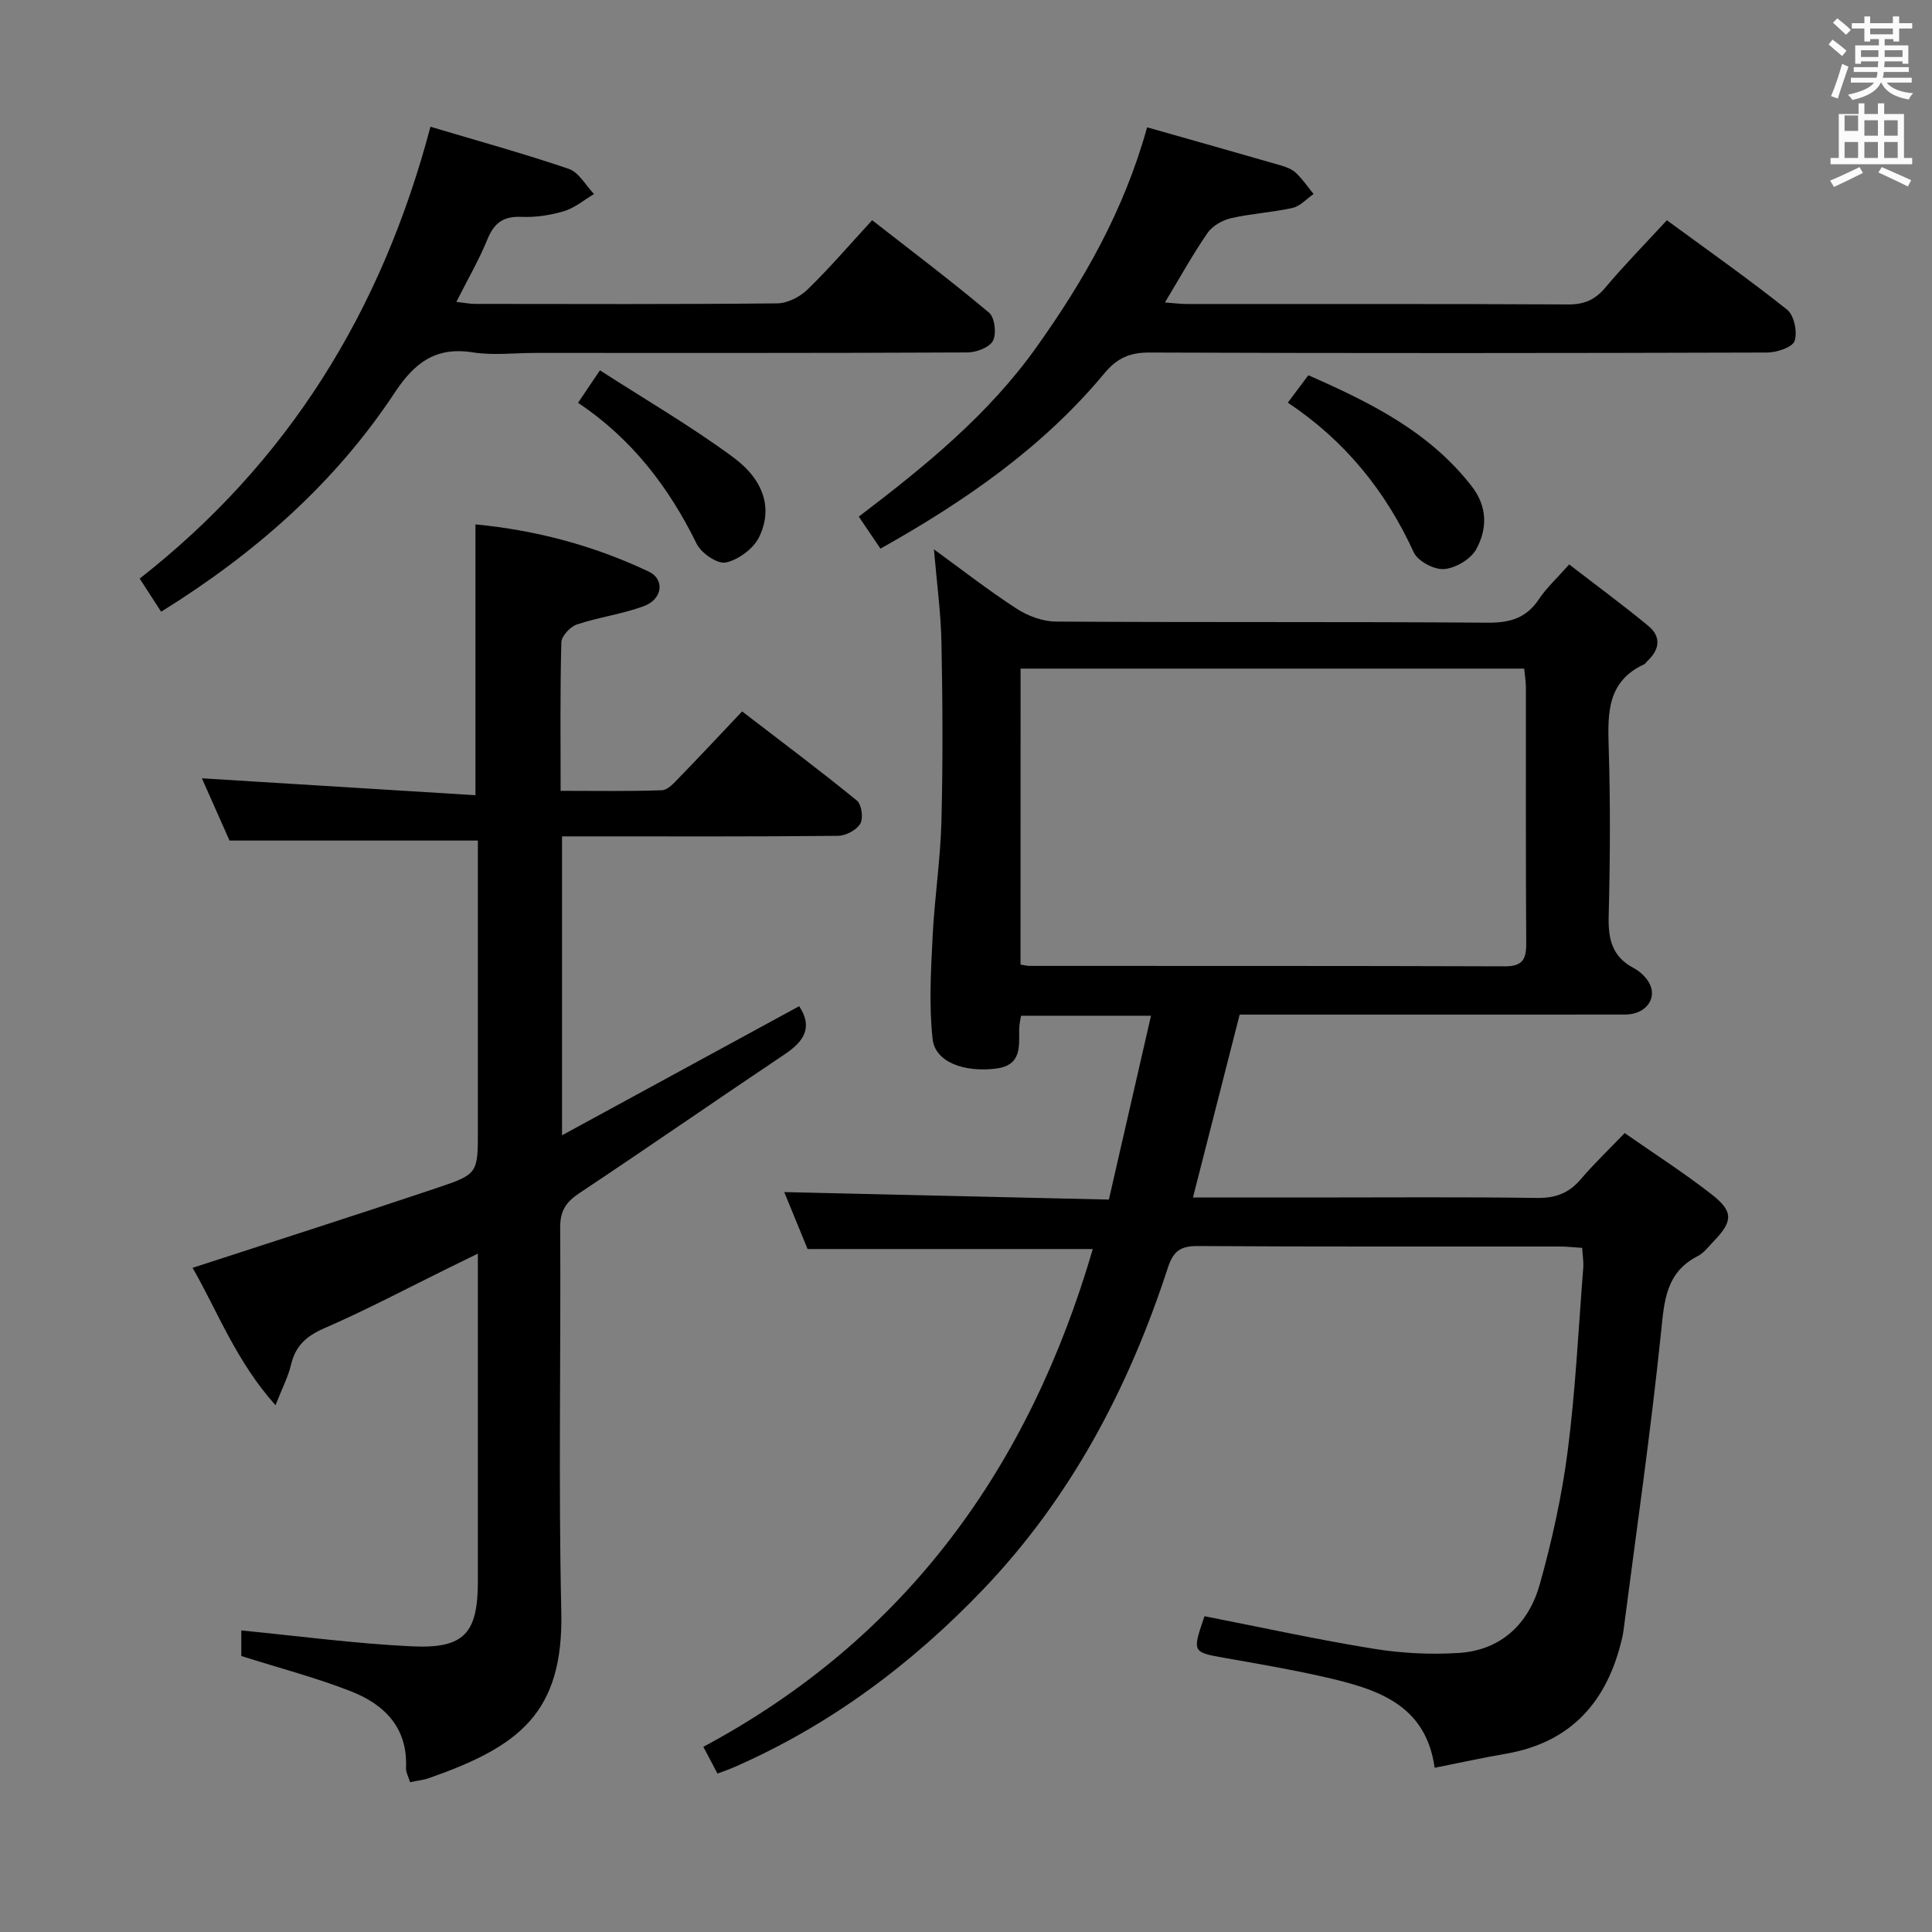 <svg enable-background="new 0 0 400 400" viewBox="0 0 400 400" xmlns="http://www.w3.org/2000/svg"><rect x="0" y="0" width="400" height="400" fill="#808080" stroke="none"/><path d="m378.6 9.2.8-1c.9.7 1.9 1.4 2.9 2.3l-.9 1.1c-1.1-.9-2-1.7-2.8-2.4zm.5 10.7c.9-2.1 1.6-4.3 2.3-6.7.4.2.8.4 1.3.6-.7 2.1-1.5 4.3-2.2 6.6zm.4-15.2.9-.9c1 .8 2 1.6 2.8 2.4l-1 1c-1-.9-1.9-1.8-2.7-2.5zm12.5-1.3h1.2v1.4h2.7v1.1h-2.7v2.7h-1.2v-.5h-1.8v1.3h4.9v3.8h-1.2v-.5h-3.7c0 .4-.1.9-.1 1.2h5.1v1h-5.2c0 .5-.1.9-.2 1.2h6v1h-5.2c1.1 1.3 2.9 2 5.5 2.2-.4.4-.7.8-.9 1.3-2.9-.5-4.8-1.6-5.7-3.5h-.1c-.8 1.7-2.7 2.9-5.9 3.6-.2-.4-.6-.8-.9-1.1 2.8-.6 4.6-1.4 5.4-2.5h-4.8v-1h5.3c.1-.3.2-.7.2-1.2h-4.9v-1h5c0-.4 0-.8.1-1.2h-3.6v.5h-1.2v-3.8h4.9v-1.3h-1.8v.5h-1.2v-2.7h-2.6v-1.1h2.6v-1.4h1.2v1.4h4.7v-1.4zm-6.7 8.4h3.6c0-.4 0-.9 0-1.4h-3.6zm1.9-4.7h4.7v-1.2h-4.7zm6.7 3.3h-3.7v1.4h3.7z" fill="#fafbfa"/><path d="m384.7 21.4h1.3v2.2h2.8v-2.2h1.3v2.2h4.1v9.1h1.7v1.3h-16.9v-1.3h1.7v-9.1h4.1v-2.2zm.3 13.2.7 1.2c-1.8.9-3.8 1.9-6 2.9-.2-.4-.5-.8-.8-1.3 2.4-1 4.4-2 6.1-2.8zm-3.1-7.5h2.8v-3.2h-2.8v4.2zm0 5.6h2.8v-3.3h-2.8zm4.1-4.6h2.8v-3.2h-2.8zm0 4.6h2.8v-3.3h-2.8zm3.6 1.9c2.1.9 4.1 1.8 6.1 2.7l-.7 1.3c-2.2-1.1-4.2-2-6.1-2.9zm3.3-9.7h-2.8v3.2h2.8zm-2.8 7.8h2.8v-3.3h-2.8z" fill="#fafbfa"/><g fill="#010000"><path d="m249.38 334.62c11.8 2.31 23.31 4.84 34.91 6.72 5.84.95 11.9 1.27 17.8.88 8.8-.58 14.45-6.14 16.72-14.26 2.54-9.06 4.58-18.35 5.78-27.68 1.61-12.51 2.21-25.15 3.2-37.73.1-1.28-.12-2.59-.22-4.19-1.69-.11-3.14-.28-4.59-.28-24.99-.02-49.99.06-74.98-.1-3.59-.02-5.08 1.03-6.22 4.53-8.08 24.8-20.04 47.53-38.17 66.5-14.82 15.51-31.84 28.23-51.65 36.88-1.05.46-2.14.83-3.41 1.31-.91-1.72-1.74-3.3-2.93-5.54 41.99-22.48 67.44-57.88 80.63-103.06-19.81 0-39.2 0-59.05 0-1.5-3.65-3.18-7.76-4.83-11.79 22.41.52 44.54 1.03 67.21 1.55 2.97-12.96 5.8-25.31 8.72-38.06-9.33 0-17.94 0-26.91 0-.13.92-.38 1.84-.38 2.77-.02 3.7.52 7.52-4.87 8.18-6.48.79-12.52-1.32-13.05-6.12-.78-7-.35-14.18 0-21.26.39-7.94 1.62-15.85 1.82-23.8.32-12.32.25-24.66.01-36.99-.12-6.27-.98-12.52-1.56-19.34 5.8 4.21 11.28 8.49 17.09 12.26 2.34 1.52 5.4 2.67 8.15 2.69 29.83.19 59.65.01 89.48.23 4.6.03 7.94-.97 10.53-4.86 1.55-2.33 3.68-4.27 6.27-7.2 5.52 4.26 11.07 8.34 16.38 12.72 2.72 2.24 2.37 4.91-.18 7.27-.24.23-.42.57-.7.7-7.61 3.52-7.54 10.06-7.32 17.12.37 11.65.3 23.33 0 34.99-.12 4.72.67 8.38 5.15 10.75 1.38.73 2.78 2.05 3.41 3.44 1.44 3.16-1.14 6.19-5.09 6.2-24.83.02-49.66.01-74.48.01-1.8 0-3.6 0-5.39 0-3.26 12.77-6.4 25.09-9.67 37.87h24.26c15.66 0 31.33-.13 46.99.09 3.84.05 6.61-1 9.06-3.89 2.69-3.17 5.72-6.04 9.07-9.54 6.17 4.31 12.28 8.22 17.98 12.67 4.59 3.57 4.45 5.6.43 9.75-1.04 1.08-2 2.4-3.28 3.05-6.65 3.41-6.93 9.3-7.61 15.87-2.13 20.62-5.11 41.15-7.77 61.71-.06.49-.16.99-.27 1.47-3.01 13.04-10.42 21.63-24.1 23.99-4.73.81-9.42 1.85-14.72 2.9-1.85-13.3-12.17-16.35-22.81-18.79-6.78-1.55-13.66-2.72-20.52-3.93-6.88-1.22-6.89-1.15-4.32-8.66zm-38.09-134.91c.87.13 1.36.27 1.84.27 32.8.02 65.6-.03 98.4.09 3.65.01 4.48-1.4 4.46-4.72-.12-17.65-.05-35.3-.07-52.95 0-1.27-.22-2.54-.35-3.97-34.88 0-69.43 0-104.27 0-.01 20.47-.01 40.7-.01 61.28z"/><path d="m84.9 368.98c-.34-1.14-.88-2.06-.84-2.96.38-8.3-4.45-13.12-11.37-15.84-7.21-2.83-14.75-4.79-22.73-7.32 0-1.51 0-3.9 0-5.29 11.81 1.14 23.58 2.74 35.4 3.29 10.8.5 13.58-2.75 13.58-13.53.01-20.67 0-41.33 0-62 0-1.63 0-3.27 0-5.78-2.33 1.14-4.05 1.97-5.77 2.82-8.65 4.25-17.18 8.78-26.01 12.62-3.72 1.62-5.97 3.62-6.9 7.54-.6 2.52-1.84 4.89-3.22 8.4-8.15-9.08-12-19.46-17.17-28.44 17.2-5.61 34.03-10.97 50.77-16.6 8.37-2.81 8.3-3.03 8.3-12.06 0-18.17 0-36.33 0-54.5 0-1.81 0-3.62 0-5.3-17.08 0-33.78 0-51.42 0-1.69-3.81-3.82-8.6-5.72-12.89 18.91 1.17 37.68 2.33 56.64 3.5 0-19.42 0-37.48 0-56.07 12.41 1.18 24.47 4.36 35.89 9.78 3.35 1.59 2.86 5.71-1.02 7.14-4.48 1.66-9.33 2.28-13.87 3.8-1.38.46-3.18 2.4-3.22 3.7-.27 9.98-.15 19.98-.15 30.74 7.15 0 14.08.13 20.99-.12 1.2-.04 2.49-1.51 3.5-2.55 4.28-4.41 8.48-8.9 13.09-13.77 8.37 6.43 16.2 12.29 23.77 18.47.98.8 1.36 3.66.69 4.78-.78 1.32-2.99 2.49-4.6 2.51-17.16.18-34.33.11-51.5.11-1.79 0-3.58 0-5.65 0v61.89c16.78-9.14 32.97-17.95 49.1-26.73 2.91 4.41.97 7.3-2.97 9.94-14.23 9.53-28.3 19.3-42.56 28.78-2.77 1.84-3.97 3.68-3.95 7.13.16 26.5-.37 53.01.23 79.49.48 21.05-8.8 27.93-27.25 34.43-1.21.45-2.53.57-4.06.89z"/><path d="m182.29 113.59c-1.51-2.23-2.86-4.23-4.49-6.63 13.75-10.45 26.82-21.08 36.81-35.11 9.81-13.78 18.08-28.21 22.89-45.49 9.38 2.66 18.56 5.25 27.72 7.9 1.1.32 2.3.78 3.11 1.55 1.36 1.3 2.44 2.89 3.63 4.36-1.43.99-2.75 2.51-4.33 2.87-4.19.94-8.55 1.17-12.74 2.13-1.79.41-3.85 1.58-4.87 3.04-3.09 4.48-5.73 9.26-8.83 14.41 1.77.13 3.17.32 4.57.32 26.31.02 52.63-.05 78.94.09 3.32.02 5.55-.97 7.67-3.49 3.95-4.69 8.25-9.07 12.74-13.94 8.48 6.22 16.88 12.13 24.9 18.52 1.44 1.15 2.17 4.64 1.54 6.47-.46 1.33-3.69 2.39-5.69 2.4-42.64.13-85.27.16-127.91 0-4.08-.02-6.71 1.19-9.28 4.28-12.72 15.31-28.76 26.44-46.38 36.32z"/><path d="m33.36 126.65c-1.47-2.26-2.78-4.29-4.44-6.86 30.68-24.02 50.08-55.24 60.2-93.55 9.78 2.92 19.3 5.54 28.63 8.72 2.1.72 3.51 3.42 5.24 5.21-2.05 1.22-3.98 2.87-6.19 3.54-2.83.85-5.91 1.32-8.85 1.19-3.74-.16-5.65 1.26-7.04 4.66-1.74 4.28-4.09 8.31-6.43 12.94 1.53.17 2.73.42 3.93.42 20.83.02 41.67.1 62.5-.11 2.13-.02 4.71-1.34 6.28-2.87 4.53-4.39 8.65-9.21 13.38-14.35 8.17 6.38 16.36 12.56 24.2 19.14 1.18.99 1.58 4.33.82 5.81-.71 1.38-3.43 2.42-5.27 2.43-29.83.15-59.66.1-89.49.1-4.33 0-8.75.55-12.98-.12-7.67-1.21-12.06 2.18-16.11 8.32-12.4 18.77-28.93 33.3-48.38 45.38z"/><path d="m266.63 83.36c1.5-2 2.77-3.69 4.25-5.67 12.85 5.65 25.08 11.7 33.84 23.01 3.27 4.22 3.23 8.85.9 13.04-1.14 2.05-4.27 3.9-6.64 4.08-2.06.16-5.44-1.64-6.28-3.47-5.81-12.68-14.21-23.08-26.07-30.99z"/><path d="m119.68 83.39c1.37-2.03 2.55-3.79 4.53-6.72 9.39 6.06 18.85 11.55 27.6 18.01 6.5 4.8 8.18 10.77 5.34 16.55-1.18 2.39-4.27 4.67-6.88 5.23-1.72.37-5.1-1.94-6.04-3.88-5.75-11.72-13.41-21.73-24.55-29.19z"/></g></svg>